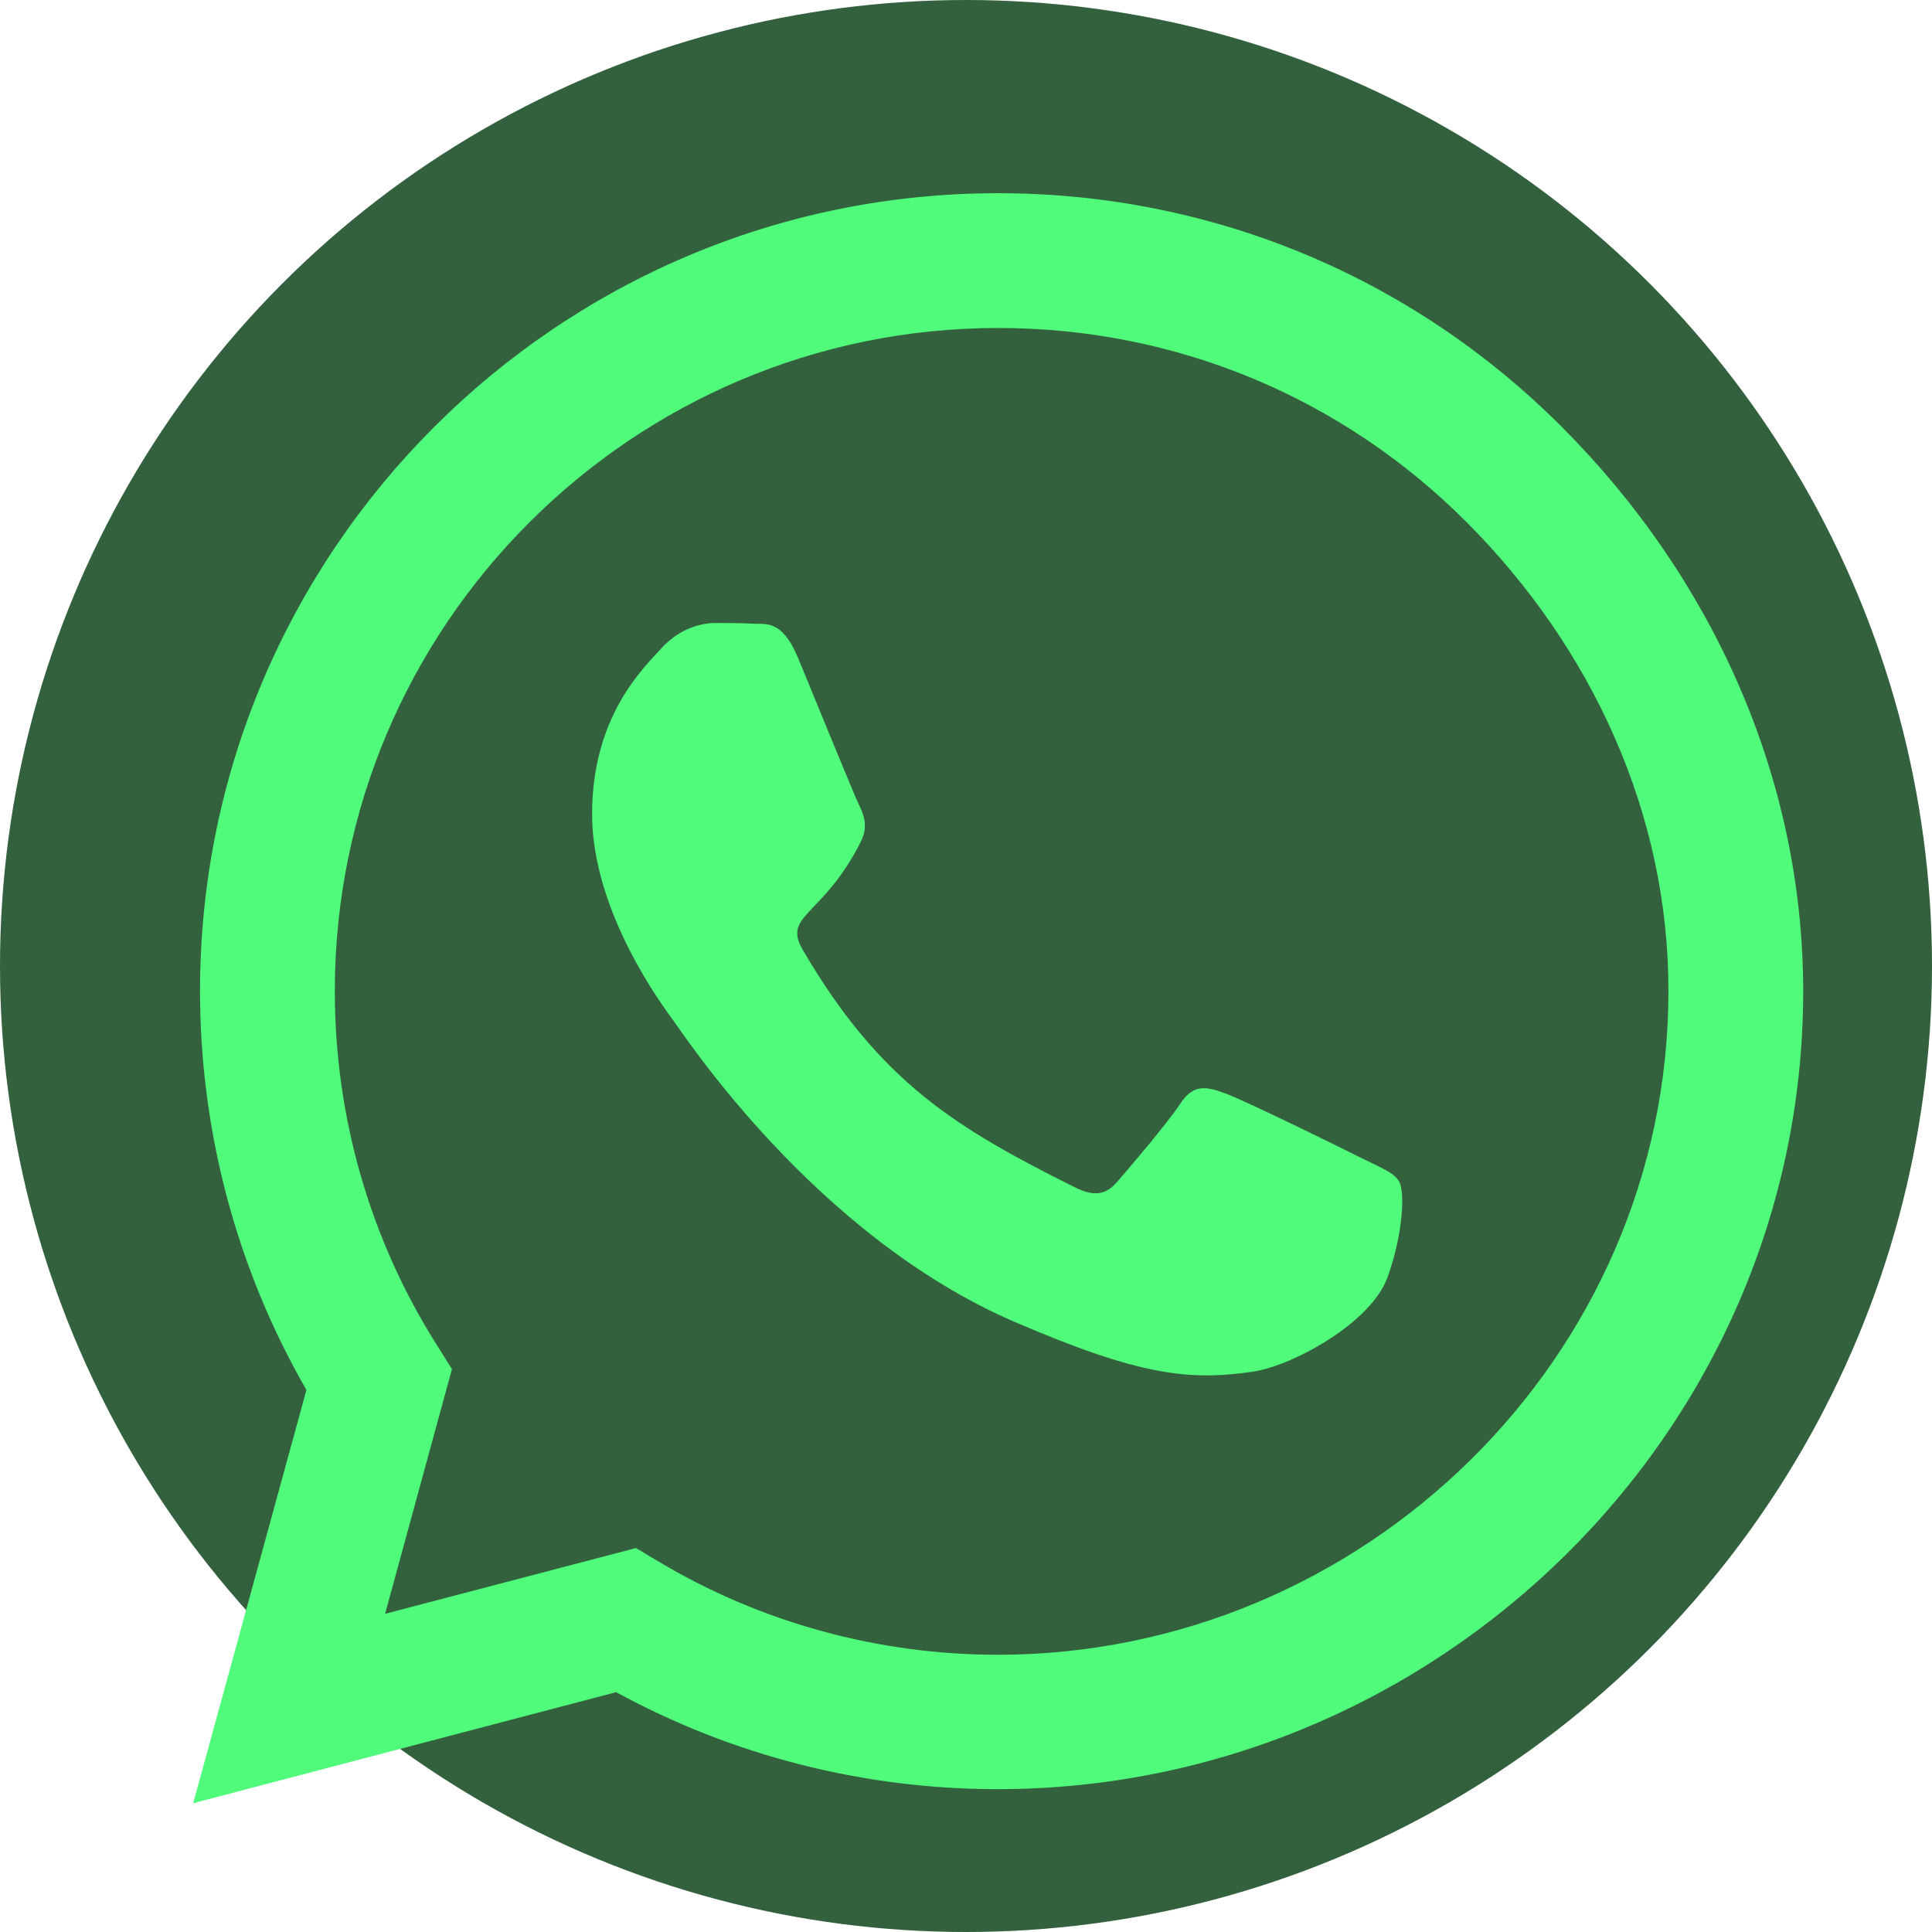 <svg width="30" height="30" viewBox="0 0 30 30" fill="none" xmlns="http://www.w3.org/2000/svg">
<circle cx="15" cy="15" r="15" fill="#33613E"/>
<path d="M24.256 6.633C21.917 4.289 18.804 3 15.494 3C8.664 3 3.106 8.558 3.106 15.388C3.106 17.57 3.675 19.702 4.758 21.583L3 28L9.568 26.276C11.376 27.263 13.413 27.782 15.489 27.782H15.494C22.319 27.782 28 22.224 28 15.394C28 12.085 26.594 8.977 24.256 6.633V6.633ZM15.494 25.695C13.642 25.695 11.828 25.199 10.249 24.261L9.875 24.038L5.98 25.059L7.018 21.259L6.772 20.868C5.74 19.228 5.199 17.336 5.199 15.388C5.199 9.713 9.819 5.093 15.5 5.093C18.251 5.093 20.835 6.164 22.777 8.112C24.719 10.059 25.913 12.643 25.907 15.394C25.907 21.075 21.17 25.695 15.494 25.695V25.695ZM21.142 17.983C20.835 17.827 19.311 17.079 19.027 16.979C18.742 16.873 18.536 16.823 18.329 17.135C18.123 17.448 17.531 18.14 17.347 18.352C17.169 18.558 16.984 18.586 16.677 18.43C14.858 17.52 13.664 16.806 12.464 14.747C12.146 14.2 12.782 14.239 13.374 13.056C13.474 12.849 13.424 12.671 13.346 12.514C13.268 12.358 12.648 10.835 12.392 10.215C12.141 9.613 11.884 9.696 11.694 9.685C11.516 9.674 11.309 9.674 11.103 9.674C10.896 9.674 10.561 9.752 10.277 10.059C9.992 10.372 9.194 11.119 9.194 12.643C9.194 14.166 10.305 15.639 10.455 15.846C10.612 16.052 12.637 19.177 15.745 20.522C17.71 21.37 18.48 21.443 19.462 21.298C20.059 21.209 21.292 20.55 21.549 19.825C21.806 19.099 21.806 18.48 21.728 18.352C21.655 18.212 21.449 18.134 21.142 17.983Z" fill="#50FA7B"/>
</svg>
